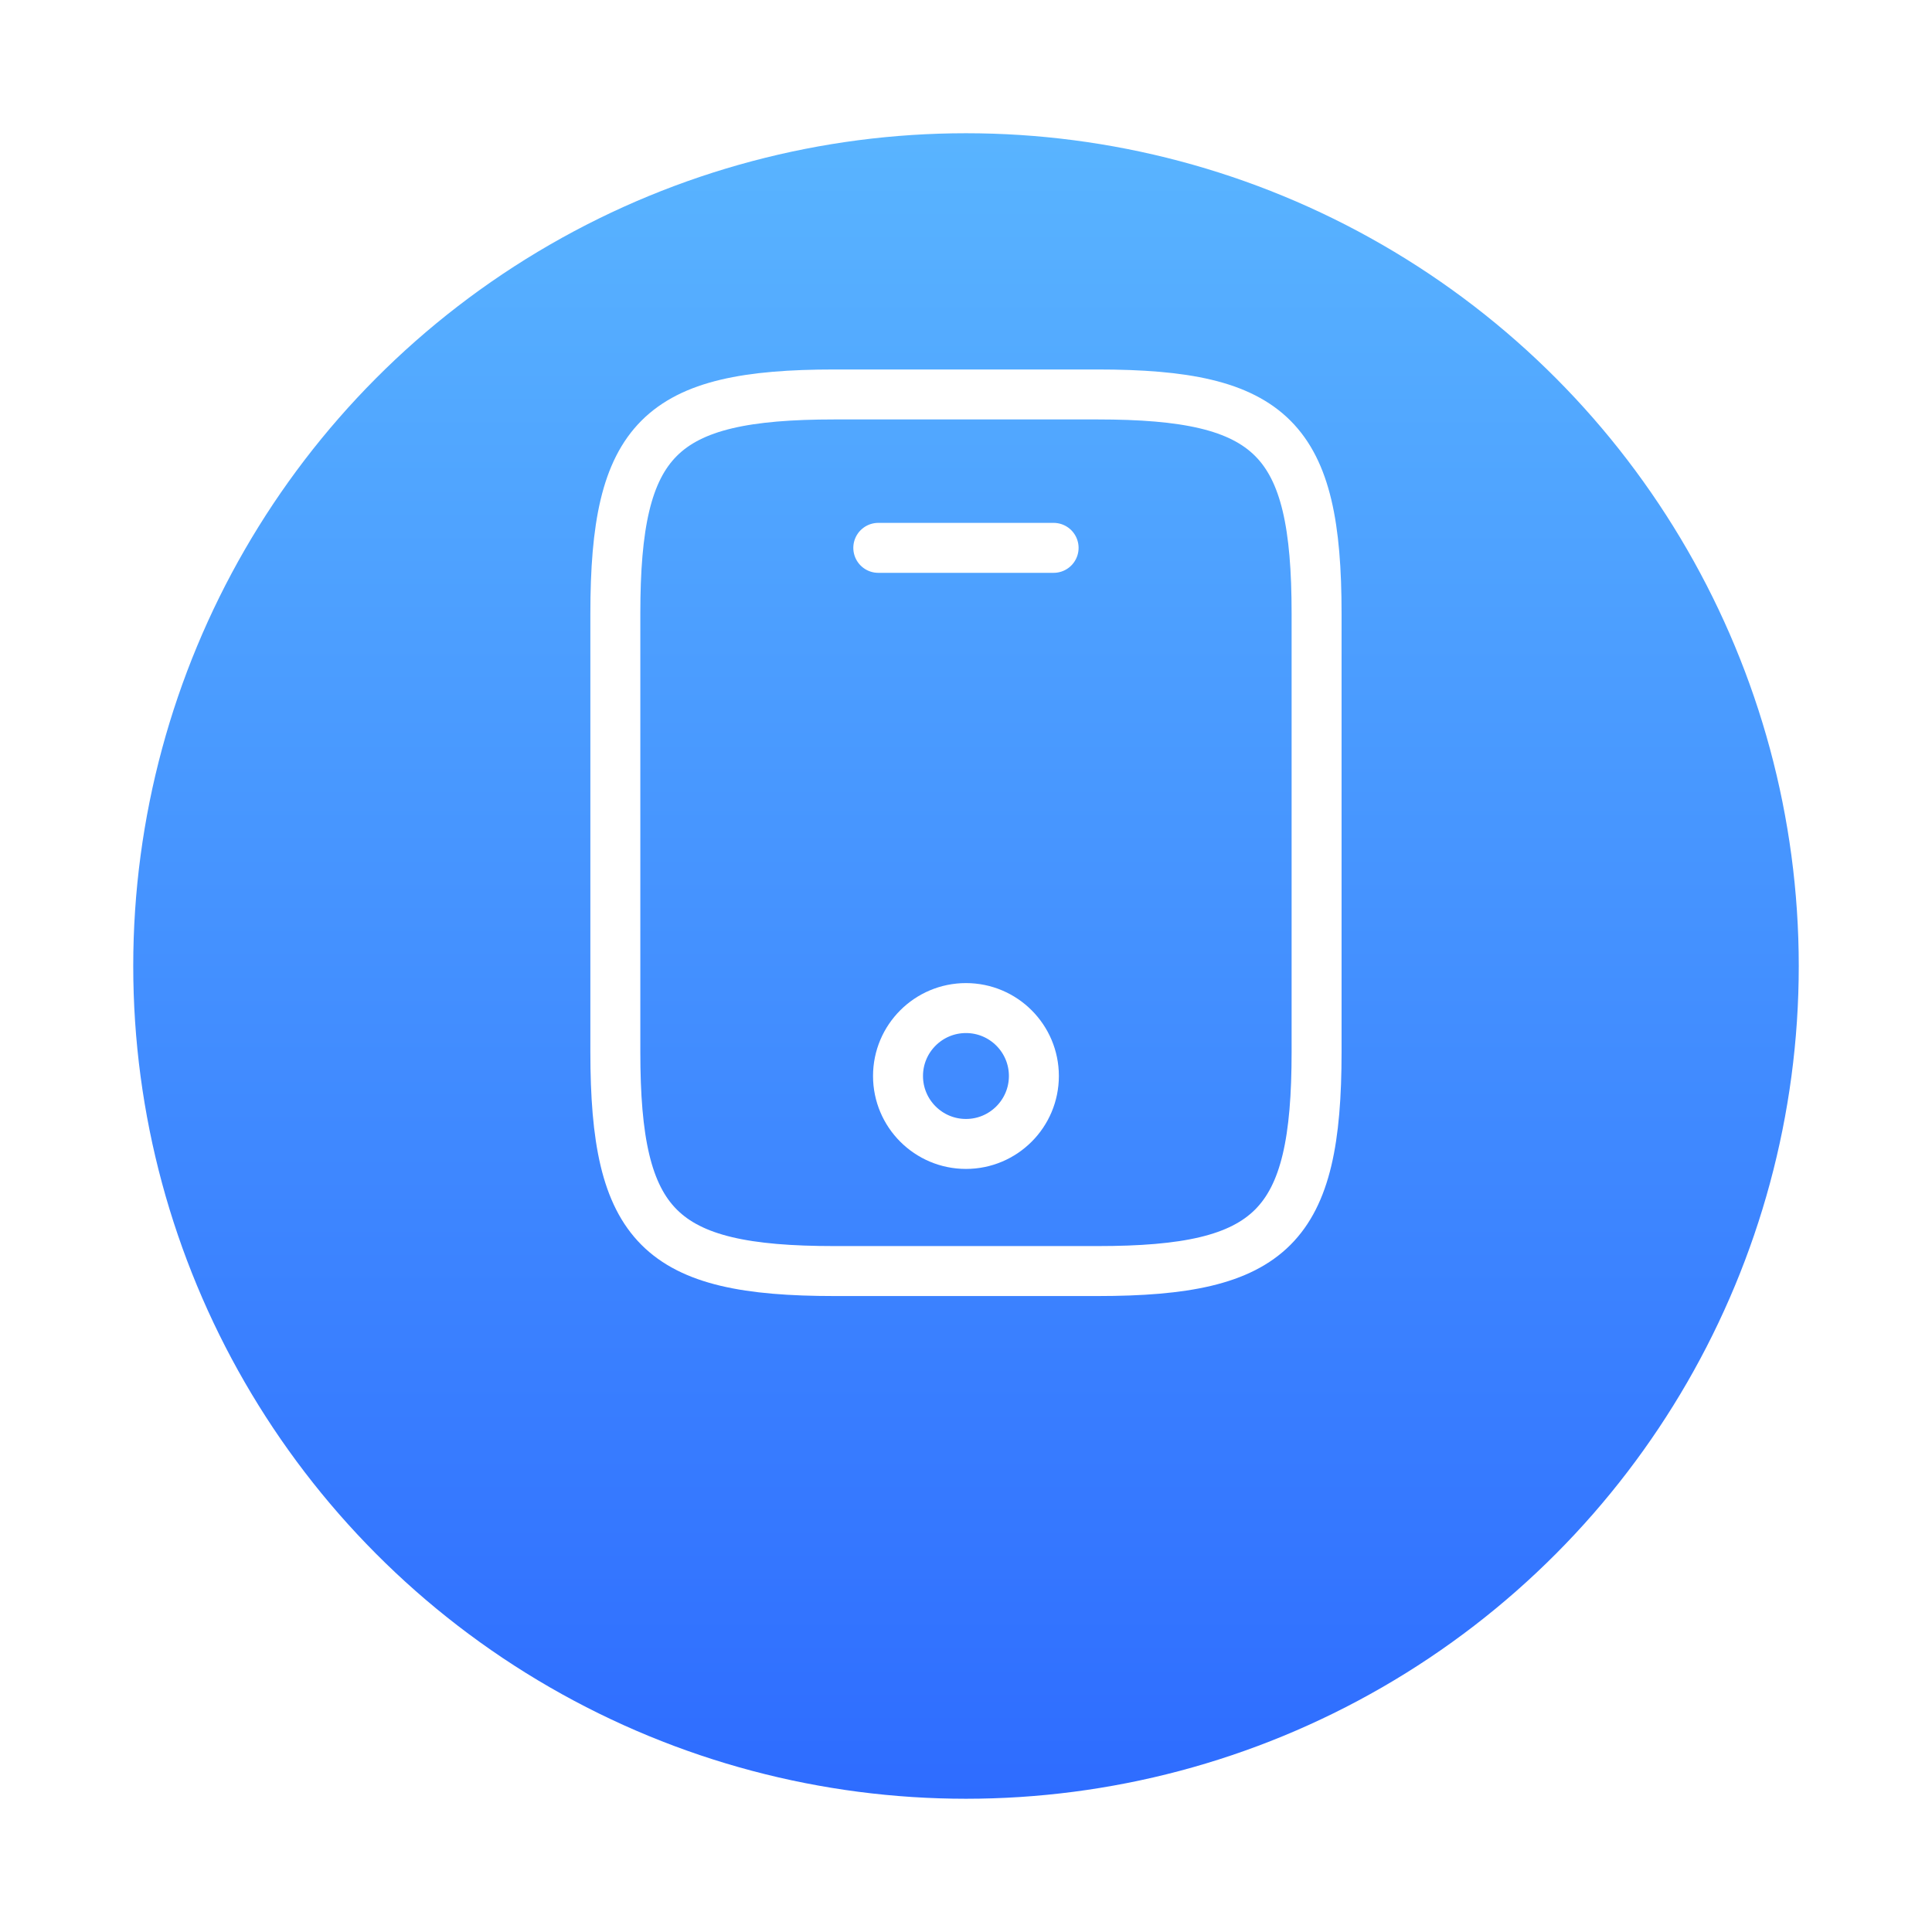 <svg width="58" height="58" viewBox="0 0 58 58" fill="none" xmlns="http://www.w3.org/2000/svg">
<g filter="url(#filter0_d_395_6457)">
<circle cx="29" cy="25" r="25" fill="url(#paint0_linear_395_6457)"/>
</g>
<path d="M39.525 18.421V31.579C39.525 36.842 38.209 38.158 32.946 38.158H25.052C19.788 38.158 18.473 36.842 18.473 31.579V18.421C18.473 13.158 19.788 11.842 25.052 11.842H32.946C38.209 11.842 39.525 13.158 39.525 18.421Z" stroke="white" stroke-width="1.5" stroke-linecap="round" stroke-linejoin="round"/>
<path d="M31.63 16.447H26.367" stroke="white" stroke-width="1.5" stroke-linecap="round" stroke-linejoin="round"/>
<path d="M28.999 34.342C30.125 34.342 31.038 33.428 31.038 32.302C31.038 31.176 30.125 30.263 28.999 30.263C27.873 30.263 26.959 31.176 26.959 32.302C26.959 33.428 27.873 34.342 28.999 34.342Z" stroke="white" stroke-width="1.5" stroke-linecap="round" stroke-linejoin="round"/>
<defs>
<filter id="filter0_d_395_6457" x="0" y="0" width="58" height="58" filterUnits="userSpaceOnUse" color-interpolation-filters="sRGB">
<feFlood flood-opacity="0" result="BackgroundImageFix"/>
<feColorMatrix in="SourceAlpha" type="matrix" values="0 0 0 0 0 0 0 0 0 0 0 0 0 0 0 0 0 0 127 0" result="hardAlpha"/>
<feOffset dy="4"/>
<feGaussianBlur stdDeviation="2"/>
<feComposite in2="hardAlpha" operator="out"/>
<feColorMatrix type="matrix" values="0 0 0 0 0.082 0 0 0 0 0.439 0 0 0 0 0.937 0 0 0 0.15 0"/>
<feBlend mode="normal" in2="BackgroundImageFix" result="effect1_dropShadow_395_6457"/>
<feBlend mode="normal" in="SourceGraphic" in2="effect1_dropShadow_395_6457" result="shape"/>
</filter>
<linearGradient id="paint0_linear_395_6457" x1="28.984" y1="50" x2="28.984" y2="0" gradientUnits="userSpaceOnUse">
<stop stop-color="#2E6CFF"/>
<stop offset="1" stop-color="#59B4FF"/>
</linearGradient>
</defs>
</svg>
